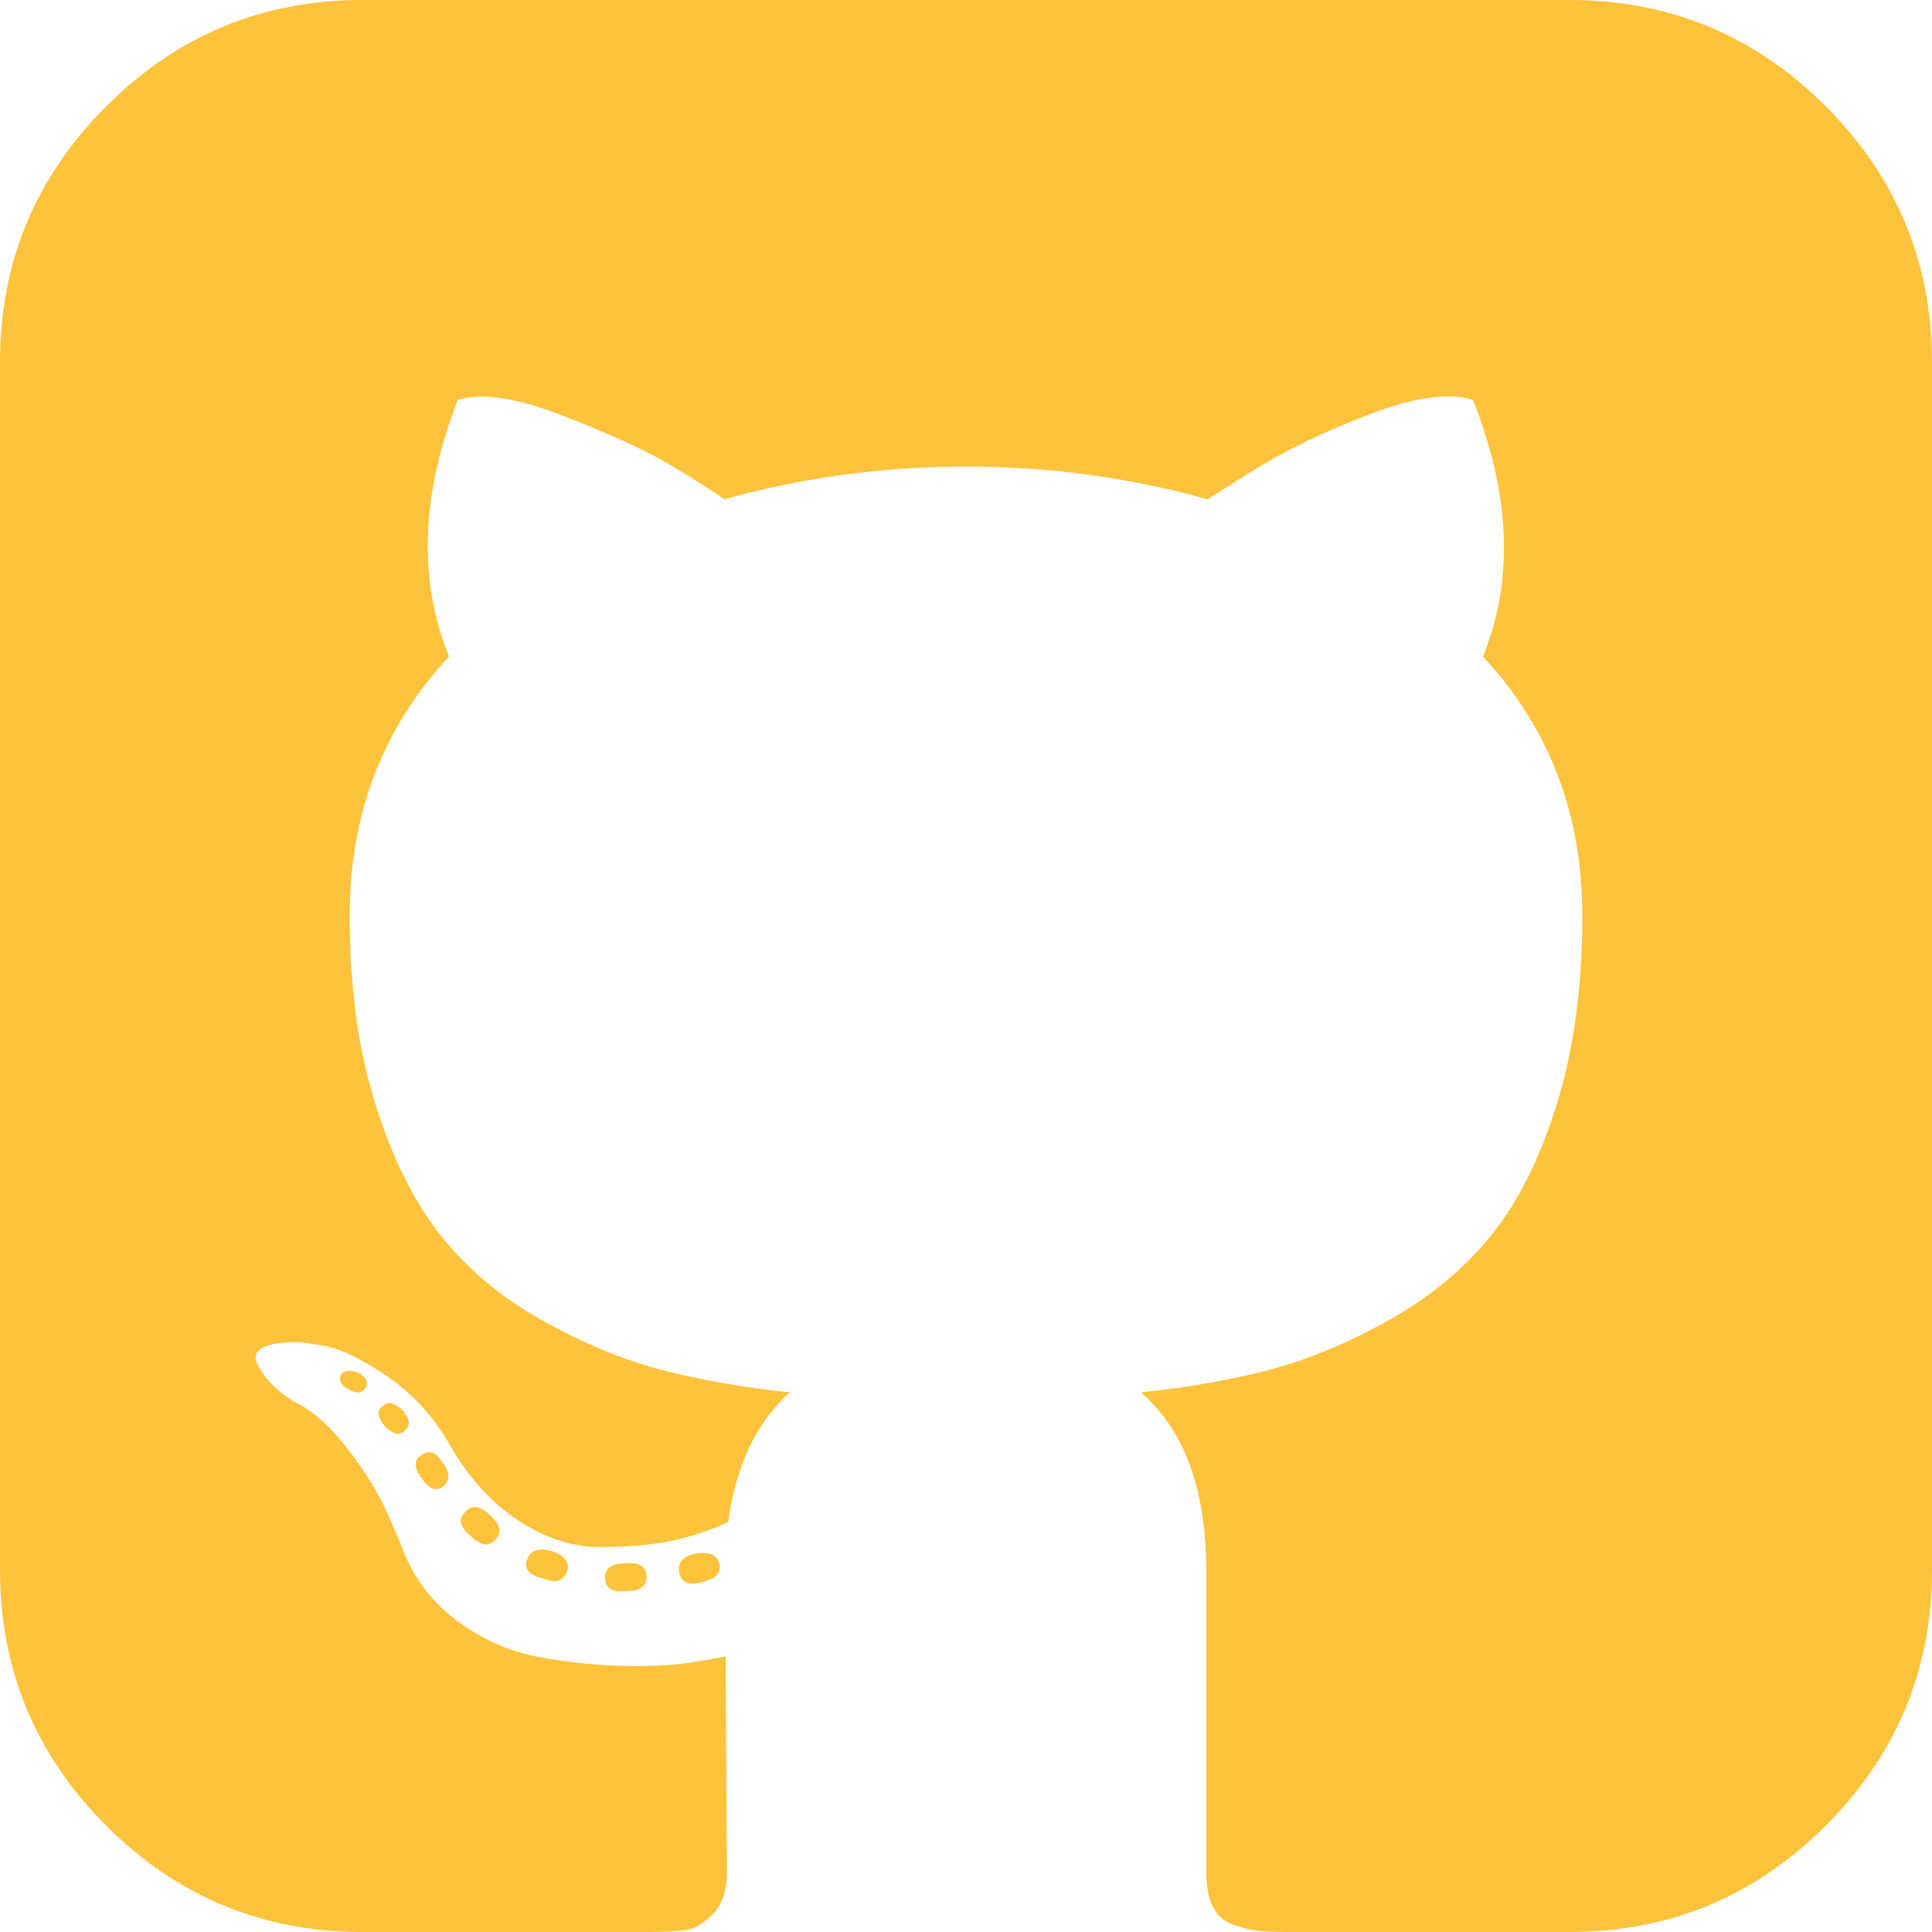 <?xml version="1.0" encoding="UTF-8" standalone="no"?><!DOCTYPE svg PUBLIC "-//W3C//DTD SVG 1.1//EN" "http://www.w3.org/Graphics/SVG/1.1/DTD/svg11.dtd"><svg width="100%" height="100%" viewBox="0 0 512 512" version="1.1" xmlns="http://www.w3.org/2000/svg" xmlns:xlink="http://www.w3.org/1999/xlink" xml:space="preserve" xmlns:serif="http://www.serif.com/" style="fill-rule:evenodd;clip-rule:evenodd;stroke-linejoin:round;stroke-miterlimit:2;"><g><path d="M184.67,411.667c-3.559,0.663 -5.115,2.334 -4.669,4.998c0.444,2.665 2.444,3.556 5.999,2.665c3.56,-0.887 5.114,-2.446 4.667,-4.666c-0.442,-2.443 -2.442,-3.444 -5.997,-2.997Z" style="fill:#ffc23b;fill-rule:nonzero;"/><path d="M165.669,414.336c-3.556,0 -5.333,1.215 -5.333,3.665c0,2.888 1.89,4.107 5.666,3.663c3.556,0 5.335,-1.222 5.335,-3.663c0,-2.885 -1.89,-4.112 -5.668,-3.665Z" style="fill:#ffc23b;fill-rule:nonzero;"/><path d="M139.669,413.328c-0.887,2.446 0.558,4.109 4.333,5.002c3.333,1.327 5.445,0.663 6.333,-2.001c0.667,-2.442 -0.778,-4.215 -4.333,-5.334c-3.334,-0.886 -5.444,-0.119 -6.333,2.333Z" style="fill:#ffc23b;fill-rule:nonzero;"/><path d="M483.832,28.164c-18.778,-18.775 -41.384,-28.164 -67.834,-28.164l-319.999,0c-26.442,0 -49.055,9.389 -67.835,28.164c-18.775,18.779 -28.164,41.392 -28.164,67.835l0,320.004c0,26.444 9.389,49.056 28.164,67.831c18.779,18.778 41.393,28.167 67.835,28.167l74.667,0c4.885,0 8.554,-0.168 10.998,-0.495c2.442,-0.336 4.885,-1.781 7.331,-4.34c2.447,-2.553 3.666,-6.276 3.666,-11.163c0,-0.664 -0.059,-8.227 -0.168,-22.67c-0.114,-14.448 -0.168,-25.891 -0.168,-34.337l-7.668,1.335c-4.888,0.887 -11.055,1.278 -18.5,1.166c-7.442,-0.112 -15.166,-0.887 -23.165,-2.333c-8.003,-1.446 -15.445,-4.778 -22.335,-9.996c-6.886,-5.227 -11.774,-12.058 -14.664,-20.501l-3.334,-7.671c-2.222,-5.106 -5.72,-10.775 -10.498,-16.992c-4.779,-6.226 -9.611,-10.449 -14.5,-12.67l-2.334,-1.668c-1.554,-1.11 -2.998,-2.449 -4.332,-4.003c-1.333,-1.559 -2.332,-3.116 -2.999,-4.667c-0.666,-1.558 -0.113,-2.837 1.666,-3.84c1.78,-0.998 4.999,-1.493 9.668,-1.493l6.664,0.998c4.446,0.888 9.942,3.552 16.502,7.999c6.554,4.444 11.942,10.22 16.165,17.33c5.114,9.113 11.275,16.053 18.501,20.832c7.219,4.783 14.499,7.172 21.831,7.172c7.332,0 13.665,-0.556 19,-1.663c5.33,-1.114 10.33,-2.784 14.999,-5.006c2,-14.887 7.446,-26.338 16.332,-34.337c-12.666,-1.334 -24.054,-3.332 -34.168,-6.001c-10.108,-2.669 -20.554,-6.999 -31.33,-13.002c-10.781,-6.001 -19.724,-13.44 -26.836,-22.334c-7.11,-8.894 -12.945,-20.56 -17.497,-35c-4.555,-14.448 -6.833,-31.117 -6.833,-50.004c0,-26.887 8.781,-49.78 26.336,-68.667c-8.224,-20.221 -7.448,-42.885 2.332,-67.998c6.444,-2.001 16.002,-0.5 28.667,4.501c12.668,5.004 21.942,9.282 27.834,12.833c5.891,3.552 10.611,6.554 14.167,9.001c20.671,-5.778 42.003,-8.666 64.002,-8.666c21.997,0 43.332,2.888 64.004,8.666l12.667,-7.999c8.67,-5.336 18.89,-10.224 30.669,-14.667c11.778,-4.443 20.776,-5.667 27.002,-3.666c9.996,25.114 10.89,47.778 2.66,67.998c17.555,18.889 26.339,41.781 26.339,68.668c0,18.89 -2.278,35.615 -6.833,50.167c-4.551,14.555 -10.436,26.226 -17.664,35.003c-7.22,8.779 -16.222,16.162 -26.998,22.167c-10.779,5.997 -21.223,10.336 -31.336,12.997c-10.112,2.669 -21.499,4.674 -34.166,6.009c11.548,9.996 17.325,25.769 17.325,47.329l0,79.669c0,3.779 0.551,6.832 1.663,9.166c1.118,2.333 2.893,3.94 5.337,4.835c2.454,0.887 4.61,1.442 6.504,1.663c1.894,0.223 4.61,0.335 8.167,0.335l74.666,0c26.442,0 49.057,-9.39 67.827,-28.168c18.779,-18.778 28.168,-41.393 28.168,-67.835l0,-319.989c-0.003,-26.443 -9.392,-49.06 -28.167,-67.835Z" style="fill:#ffc23b;fill-rule:nonzero;"/><path d="M101.333,372.667c-1.554,1.107 -1.332,2.885 0.667,5.33c2.226,2.22 4.002,2.555 5.336,0.998c1.554,-1.107 1.332,-2.885 -0.671,-5.335c-2.221,-1.996 -3.998,-2.331 -5.332,-0.993Z" style="fill:#ffc23b;fill-rule:nonzero;"/><path d="M90.336,364.333c-0.666,1.559 0.112,2.893 2.334,4c1.775,1.115 3.224,0.896 4.332,-0.663c0.666,-1.559 -0.112,-2.893 -2.334,-4.008c-2.221,-0.668 -3.666,-0.444 -4.332,0.671Z" style="fill:#ffc23b;fill-rule:nonzero;"/><path d="M111.669,385.668c-2.003,1.107 -2.003,3.113 0,5.998c2,2.893 3.885,3.668 5.666,2.333c2.001,-1.558 2.001,-3.669 0,-6.336c-1.776,-2.882 -3.666,-3.557 -5.666,-1.995Z" style="fill:#ffc23b;fill-rule:nonzero;"/><path d="M123.338,400.663c-2.001,1.781 -1.56,3.884 1.333,6.337c2.664,2.661 4.886,2.996 6.665,0.991c1.779,-1.773 1.334,-3.883 -1.334,-6.328c-2.663,-2.662 -4.886,-2.998 -6.664,-1Z" style="fill:#ffc23b;fill-rule:nonzero;"/></g></svg>